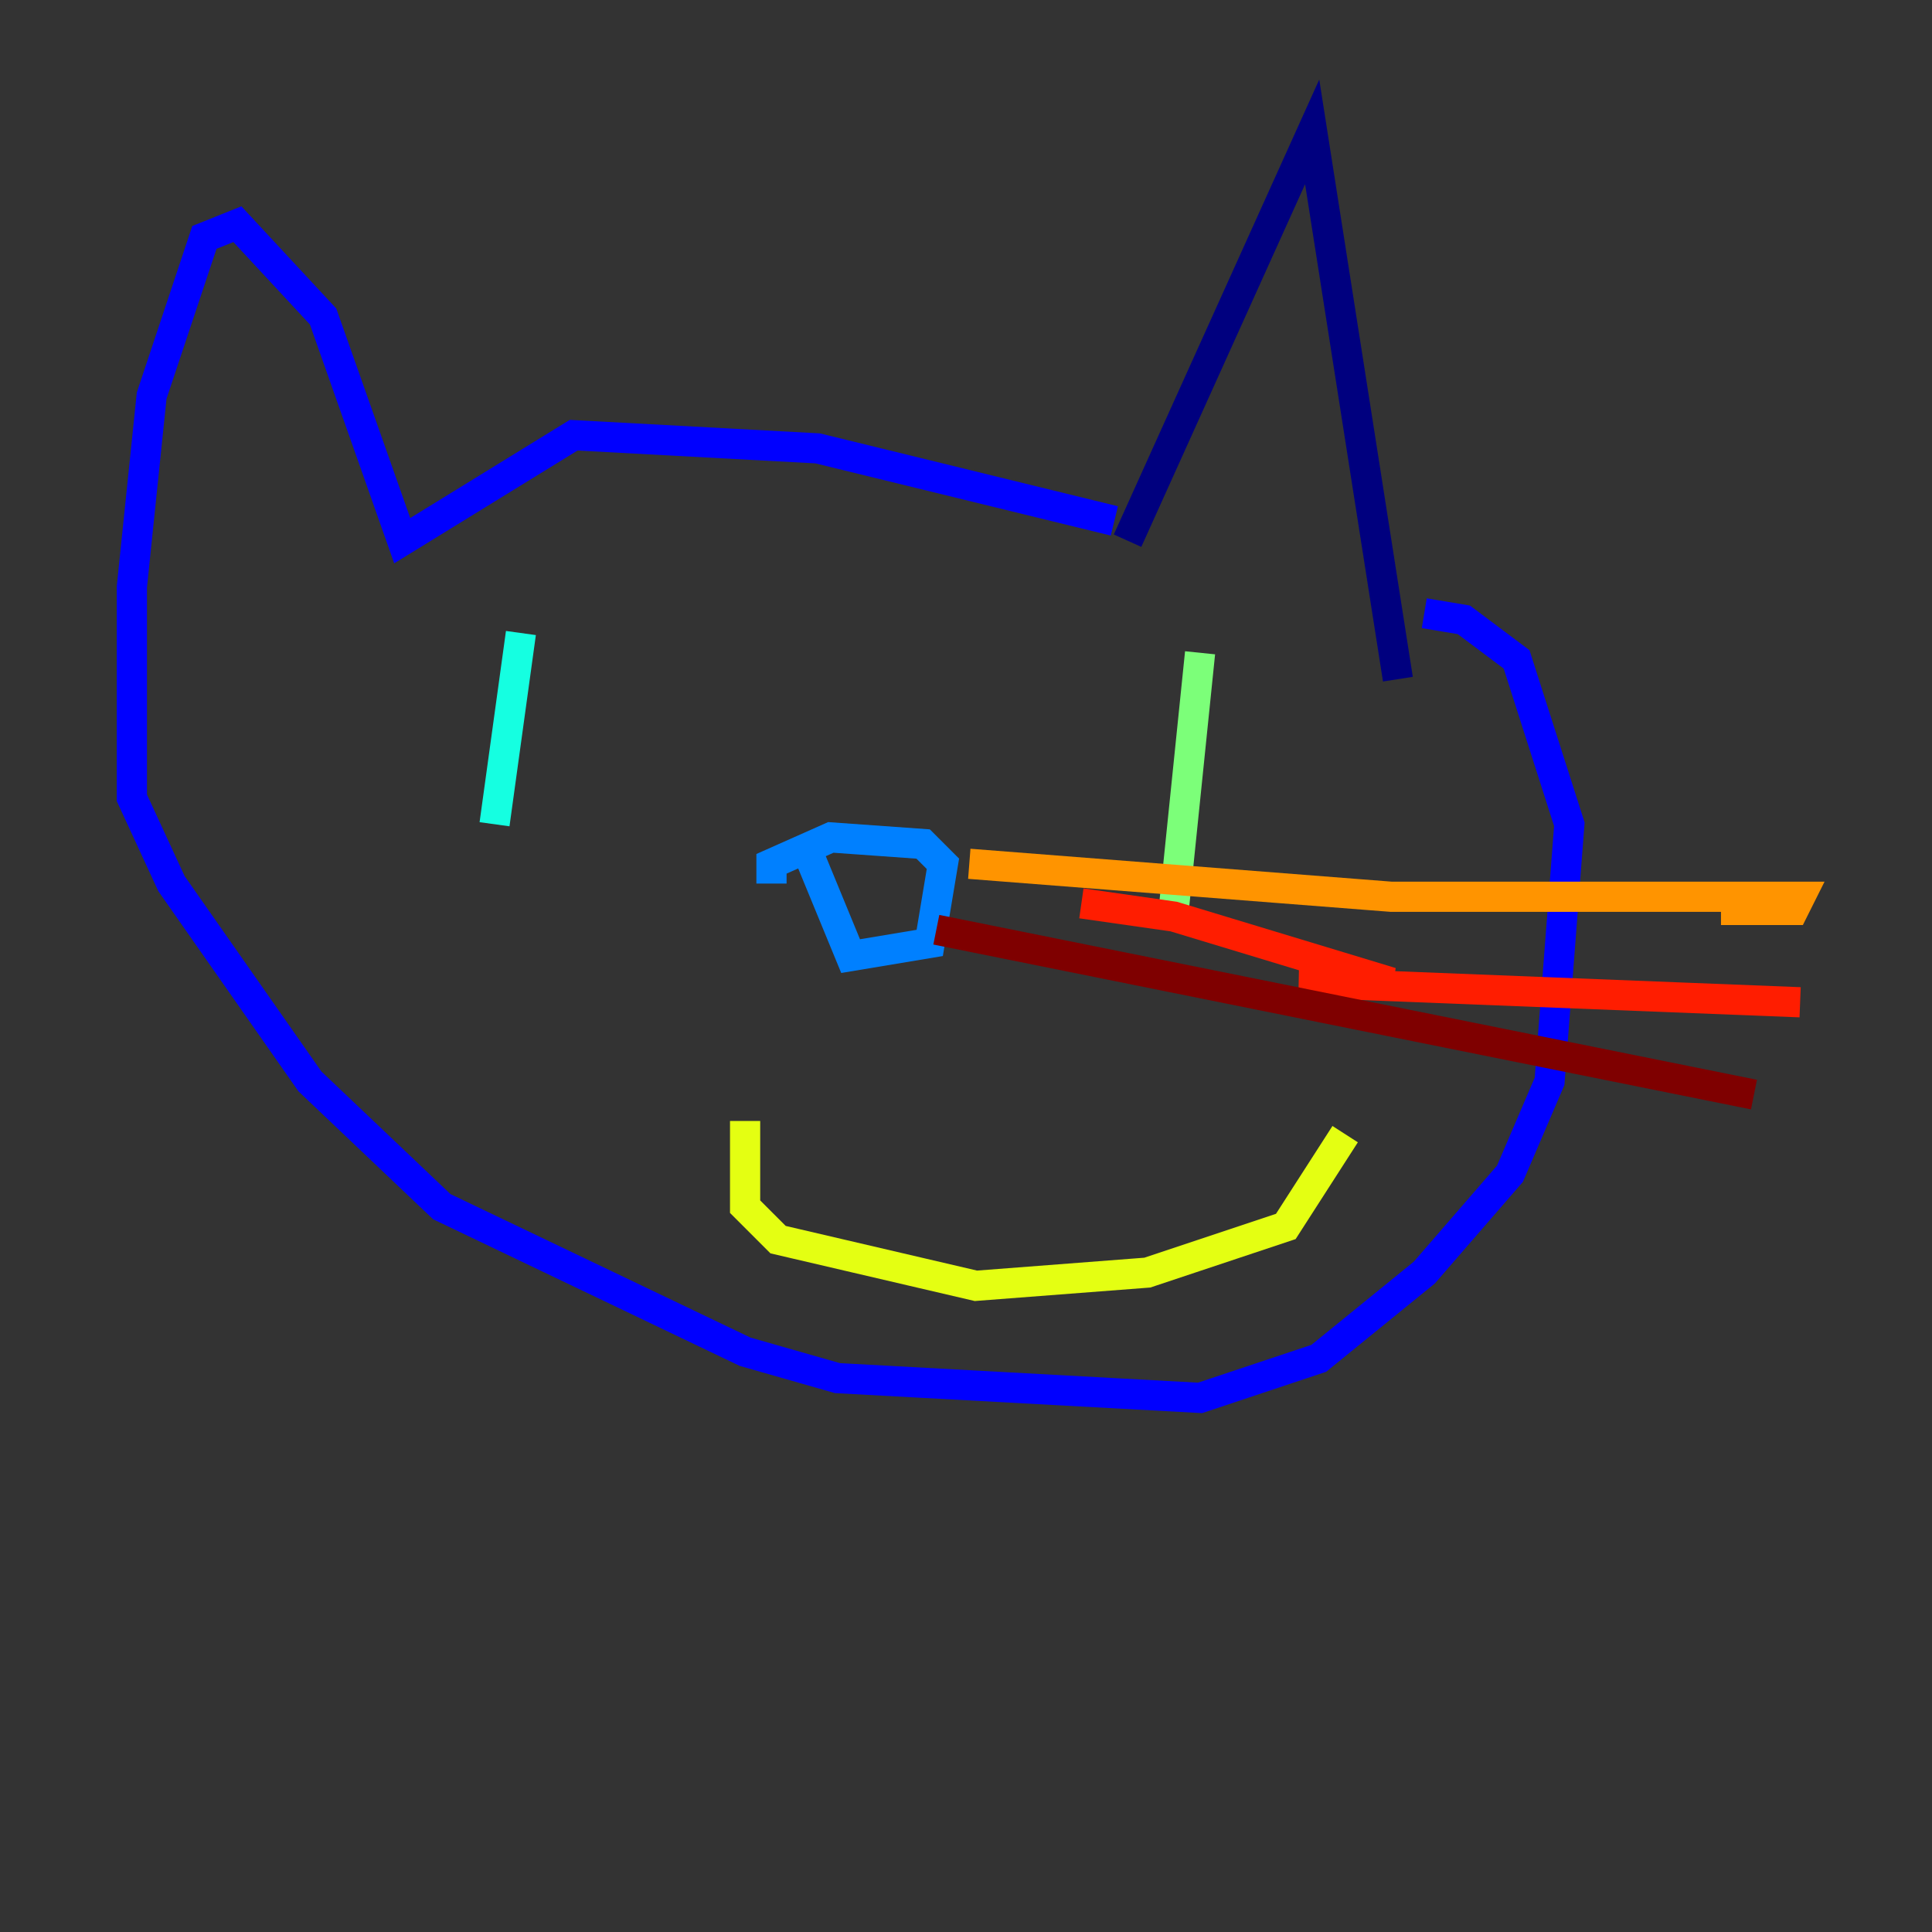 <?xml version="1.0" encoding="utf-8" ?>
<svg baseProfile="tiny" height="128" version="1.2" viewBox="0,0,128,128" width="128" xmlns="http://www.w3.org/2000/svg" xmlns:ev="http://www.w3.org/2001/xml-events" xmlns:xlink="http://www.w3.org/1999/xlink"><rect x="0" y="0" width="128" height="128" fill="#333333" stroke="none"/><defs /><polyline fill="none" points="74.703,35.822 86.935,8.737 92.614,44.997" stroke="#00007f" stroke-width="2" /><polyline fill="none" points="73.829,34.512 54.171,29.706 38.007,28.833 26.648,35.822 21.406,20.969 15.727,14.853 13.543,15.727 10.048,26.212 8.737,38.88 8.737,52.86 11.358,58.539 20.532,71.645 29.27,79.945 49.365,89.556 55.481,91.304 79.508,92.614 87.372,89.993 94.362,84.314 100.041,77.761 102.662,71.645 103.973,54.608 100.478,43.686 96.983,41.065 94.362,40.628" stroke="#0000ff" stroke-width="2" /><polyline fill="none" points="51.113,58.539 51.113,57.229 55.044,55.481 61.16,55.918 62.471,57.229 61.597,62.471 56.355,63.345 53.297,55.918" stroke="#0080ff" stroke-width="2" /><polyline fill="none" points="34.512,41.939 32.764,54.608" stroke="#15ffe1" stroke-width="2" /><polyline fill="none" points="79.508,43.249 77.761,60.287" stroke="#7cff79" stroke-width="2" /><polyline fill="none" points="49.365,74.266 49.365,79.945 51.55,82.13 64.655,85.188 76.014,84.314 85.188,81.256 89.12,75.14" stroke="#e4ff12" stroke-width="2" /><polyline fill="none" points="64.218,57.229 92.177,59.413 119.263,59.413 118.826,60.287 114.02,60.287" stroke="#ff9400" stroke-width="2" /><polyline fill="none" points="71.645,59.85 77.761,60.724 92.177,65.092 86.061,65.092 119.263,66.403" stroke="#ff1d00" stroke-width="2" /><polyline fill="none" points="62.034,61.597 116.205,72.519" stroke="#7f0000" stroke-width="2" /></svg>